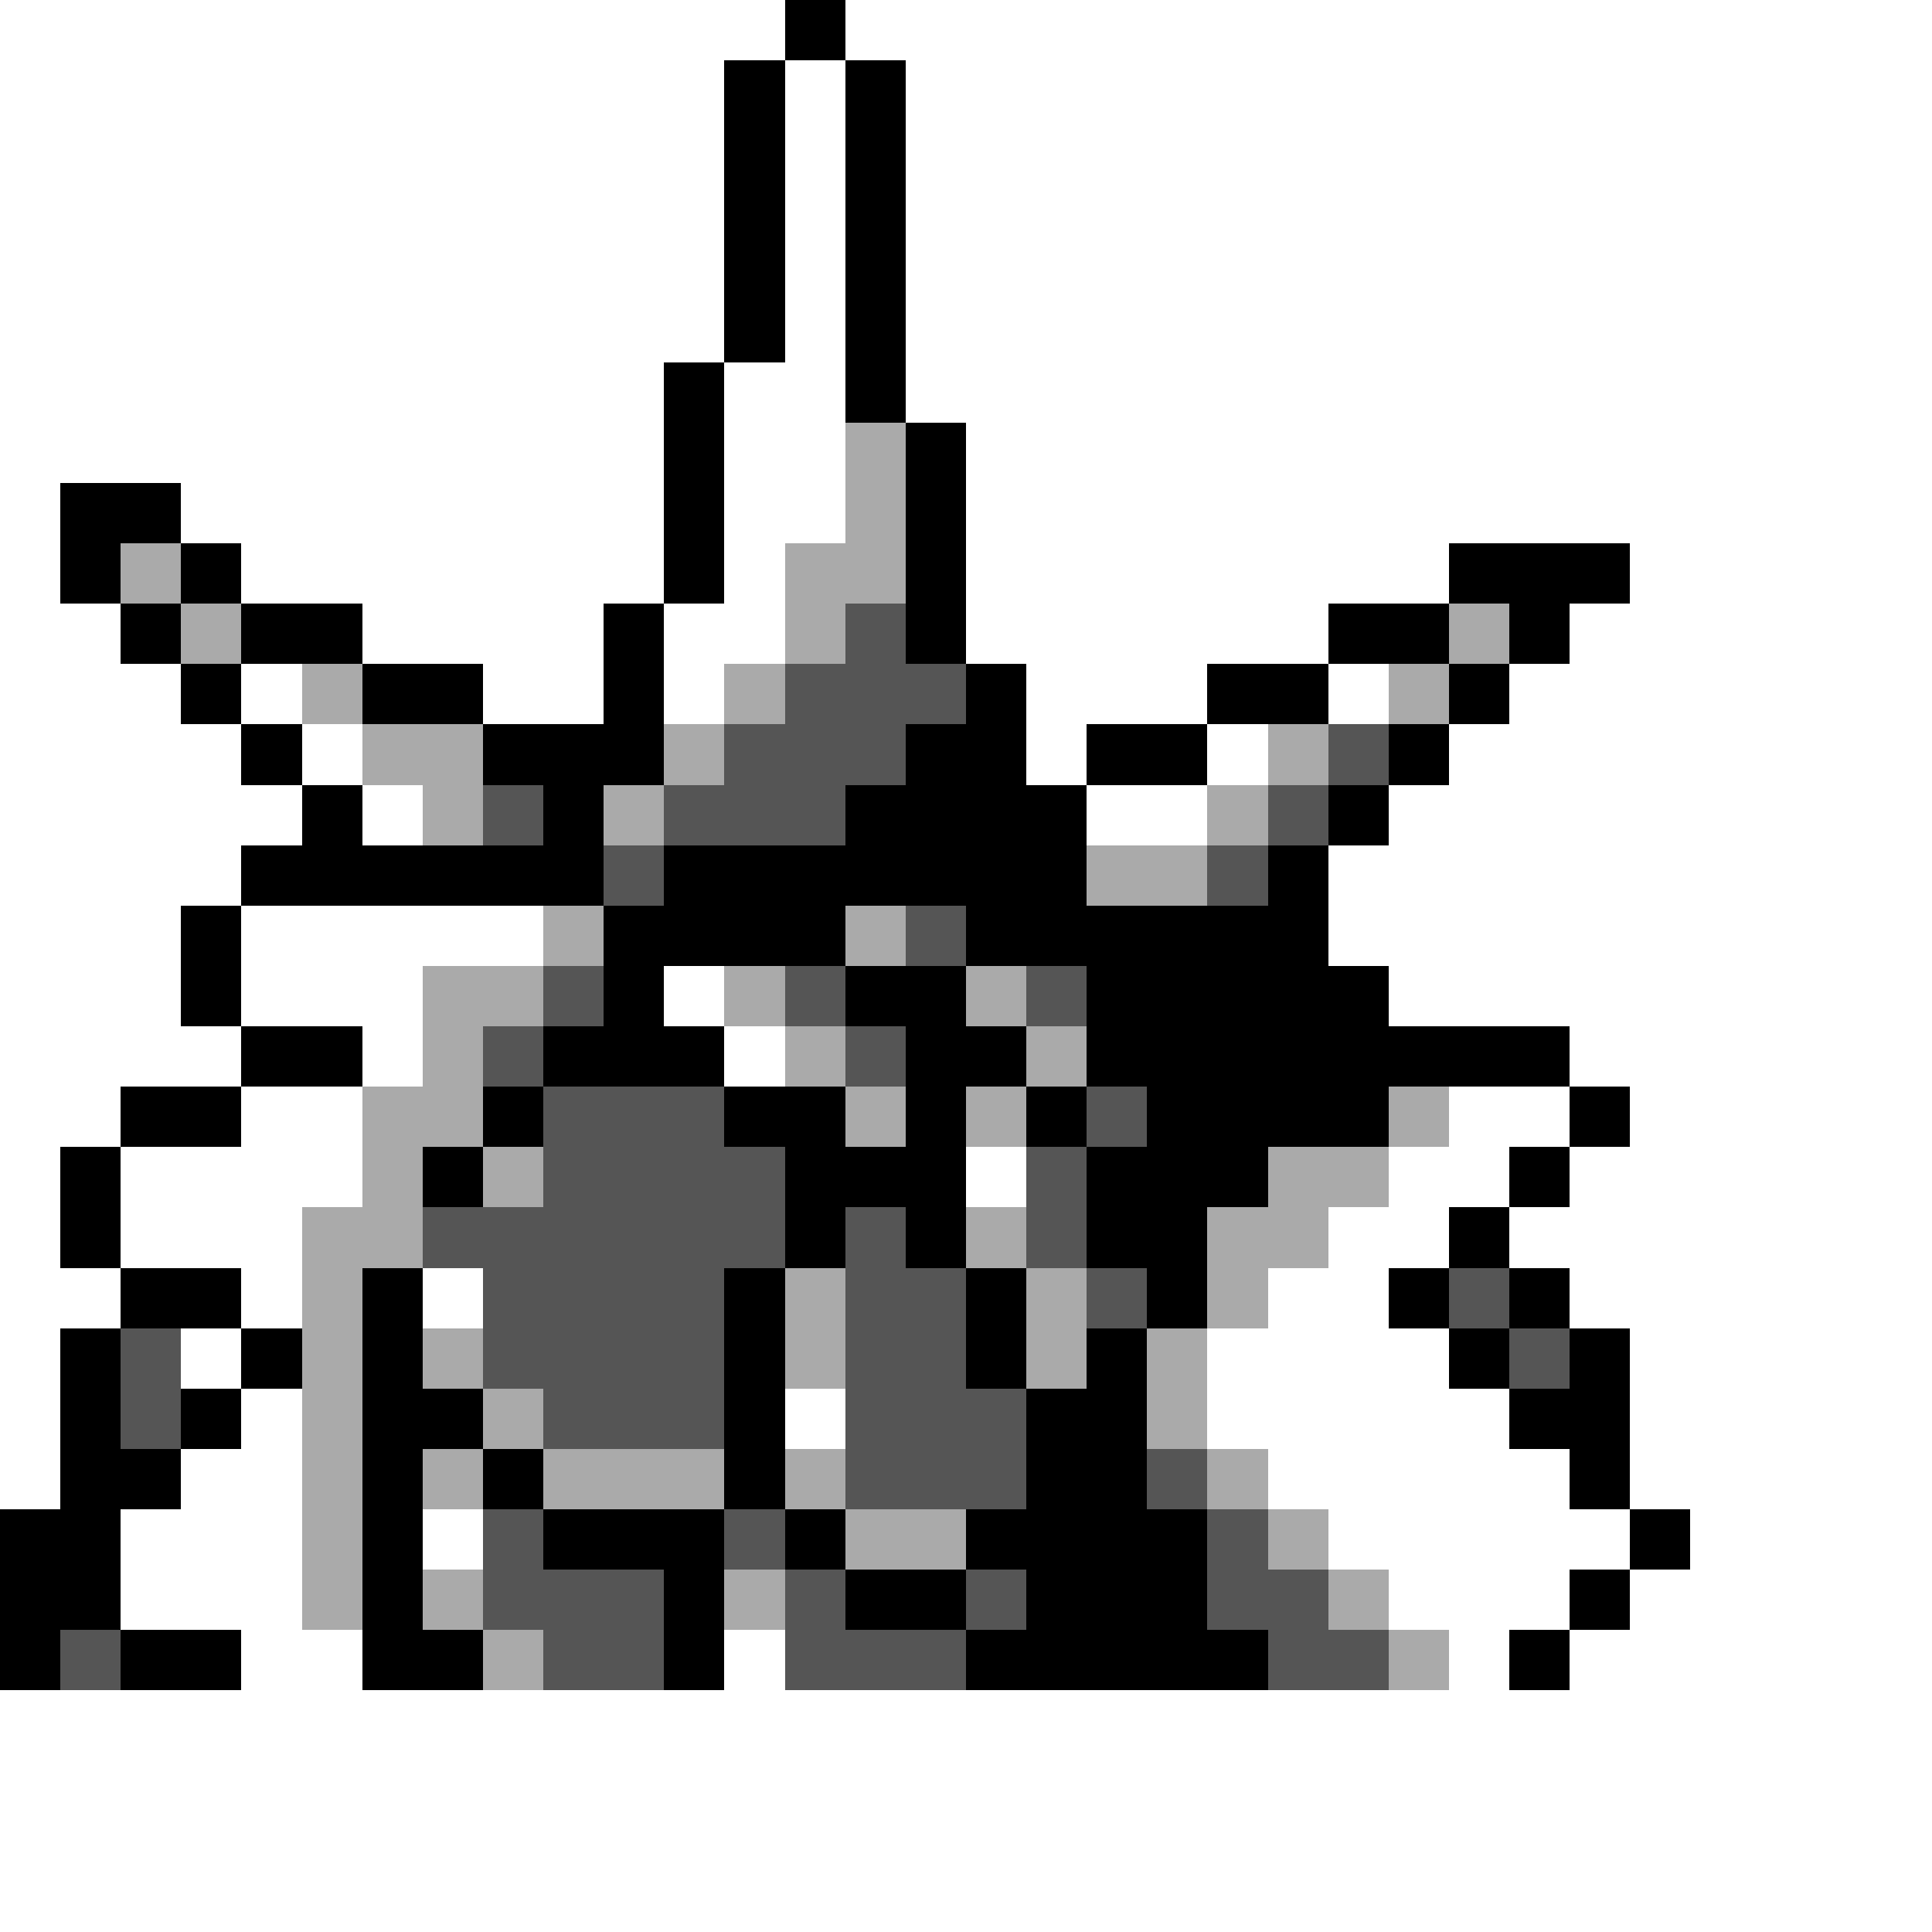 <svg xmlns="http://www.w3.org/2000/svg" viewBox="0 -0.5 32 32" shape-rendering="crispEdges">
<rect x="0" y="-0.5" width="32" height="32" fill="#808080" stroke="none"/>
<path stroke="#ffffff" d="M0 0h13M14 0h18M0 1h12M13 1h1M15 1h17M0 2h12M13 2h1M15 2h17M0 3h12M13 3h1M15 3h17M0 4h12M13 4h1M15 4h17M0 5h12M13 5h1M15 5h17M0 6h11M12 6h2M15 6h17M0 7h11M12 7h2M16 7h16M0 8h1M3 8h8M12 8h2M16 8h16M0 9h1M4 9h7M12 9h1M16 9h8M27 9h5M0 10h2M6 10h4M11 10h2M16 10h6M26 10h6M0 11h3M4 11h1M8 11h2M11 11h1M17 11h3M22 11h1M25 11h7M0 12h4M5 12h1M17 12h1M20 12h1M24 12h8M0 13h5M6 13h1M18 13h2M23 13h9M0 14h4M22 14h10M0 15h3M4 15h5M22 15h10M0 16h3M4 16h3M11 16h1M23 16h9M0 17h4M6 17h1M12 17h1M26 17h6M0 18h2M4 18h2M24 18h2M27 18h5M0 19h1M2 19h4M16 19h1M23 19h2M26 19h6M0 20h1M2 20h3M22 20h2M25 20h7M0 21h2M4 21h1M7 21h1M21 21h2M26 21h6M0 22h1M3 22h1M20 22h4M27 22h5M0 23h1M4 23h1M13 23h1M20 23h5M27 23h5M0 24h1M3 24h2M21 24h5M27 24h5M2 25h3M7 25h1M22 25h5M28 25h4M2 26h3M23 26h3M27 26h5M4 27h2M12 27h1M24 27h1M26 27h6M0 28h32M0 29h32M0 30h32M0 31h32" />
<path stroke="#000000" d="M13 0h1M12 1h1M14 1h1M12 2h1M14 2h1M12 3h1M14 3h1M12 4h1M14 4h1M12 5h1M14 5h1M11 6h1M14 6h1M11 7h1M15 7h1M1 8h2M11 8h1M15 8h1M1 9h1M3 9h1M11 9h1M15 9h1M24 9h3M2 10h1M4 10h2M10 10h1M15 10h1M22 10h2M25 10h1M3 11h1M6 11h2M10 11h1M16 11h1M20 11h2M24 11h1M4 12h1M8 12h3M15 12h2M18 12h2M23 12h1M5 13h1M9 13h1M14 13h4M22 13h1M4 14h6M11 14h7M21 14h1M3 15h1M10 15h4M16 15h6M3 16h1M10 16h1M14 16h2M18 16h5M4 17h2M9 17h3M15 17h2M18 17h8M2 18h2M8 18h1M12 18h2M15 18h1M17 18h1M19 18h4M26 18h1M1 19h1M7 19h1M13 19h3M18 19h3M25 19h1M1 20h1M13 20h1M15 20h1M18 20h2M24 20h1M2 21h2M6 21h1M12 21h1M16 21h1M19 21h1M23 21h1M25 21h1M1 22h1M4 22h1M6 22h1M12 22h1M16 22h1M18 22h1M24 22h1M26 22h1M1 23h1M3 23h1M6 23h2M12 23h1M17 23h2M25 23h2M1 24h2M6 24h1M8 24h1M12 24h1M17 24h2M26 24h1M0 25h2M6 25h1M9 25h3M13 25h1M16 25h4M27 25h1M0 26h2M6 26h1M11 26h1M14 26h2M17 26h3M26 26h1M0 27h1M2 27h2M6 27h2M11 27h1M16 27h5M25 27h1" />
<path stroke="#aaaaaa" d="M14 7h1M14 8h1M2 9h1M13 9h2M3 10h1M13 10h1M24 10h1M5 11h1M12 11h1M23 11h1M6 12h2M11 12h1M21 12h1M7 13h1M10 13h1M20 13h1M18 14h2M9 15h1M14 15h1M7 16h2M12 16h1M16 16h1M7 17h1M13 17h1M17 17h1M6 18h2M14 18h1M16 18h1M23 18h1M6 19h1M8 19h1M21 19h2M5 20h2M16 20h1M20 20h2M5 21h1M13 21h1M17 21h1M20 21h1M5 22h1M7 22h1M13 22h1M17 22h1M19 22h1M5 23h1M8 23h1M19 23h1M5 24h1M7 24h1M9 24h3M13 24h1M20 24h1M5 25h1M14 25h2M21 25h1M5 26h1M7 26h1M12 26h1M22 26h1M8 27h1M23 27h1" />
<path stroke="#555555" d="M14 10h1M13 11h3M12 12h3M22 12h1M8 13h1M11 13h3M21 13h1M10 14h1M20 14h1M15 15h1M9 16h1M13 16h1M17 16h1M8 17h1M14 17h1M9 18h3M18 18h1M9 19h4M17 19h1M7 20h6M14 20h1M17 20h1M8 21h4M14 21h2M18 21h1M24 21h1M2 22h1M8 22h4M14 22h2M25 22h1M2 23h1M9 23h3M14 23h3M14 24h3M19 24h1M8 25h1M12 25h1M20 25h1M8 26h3M13 26h1M16 26h1M20 26h2M1 27h1M9 27h2M13 27h3M21 27h2" />
</svg>